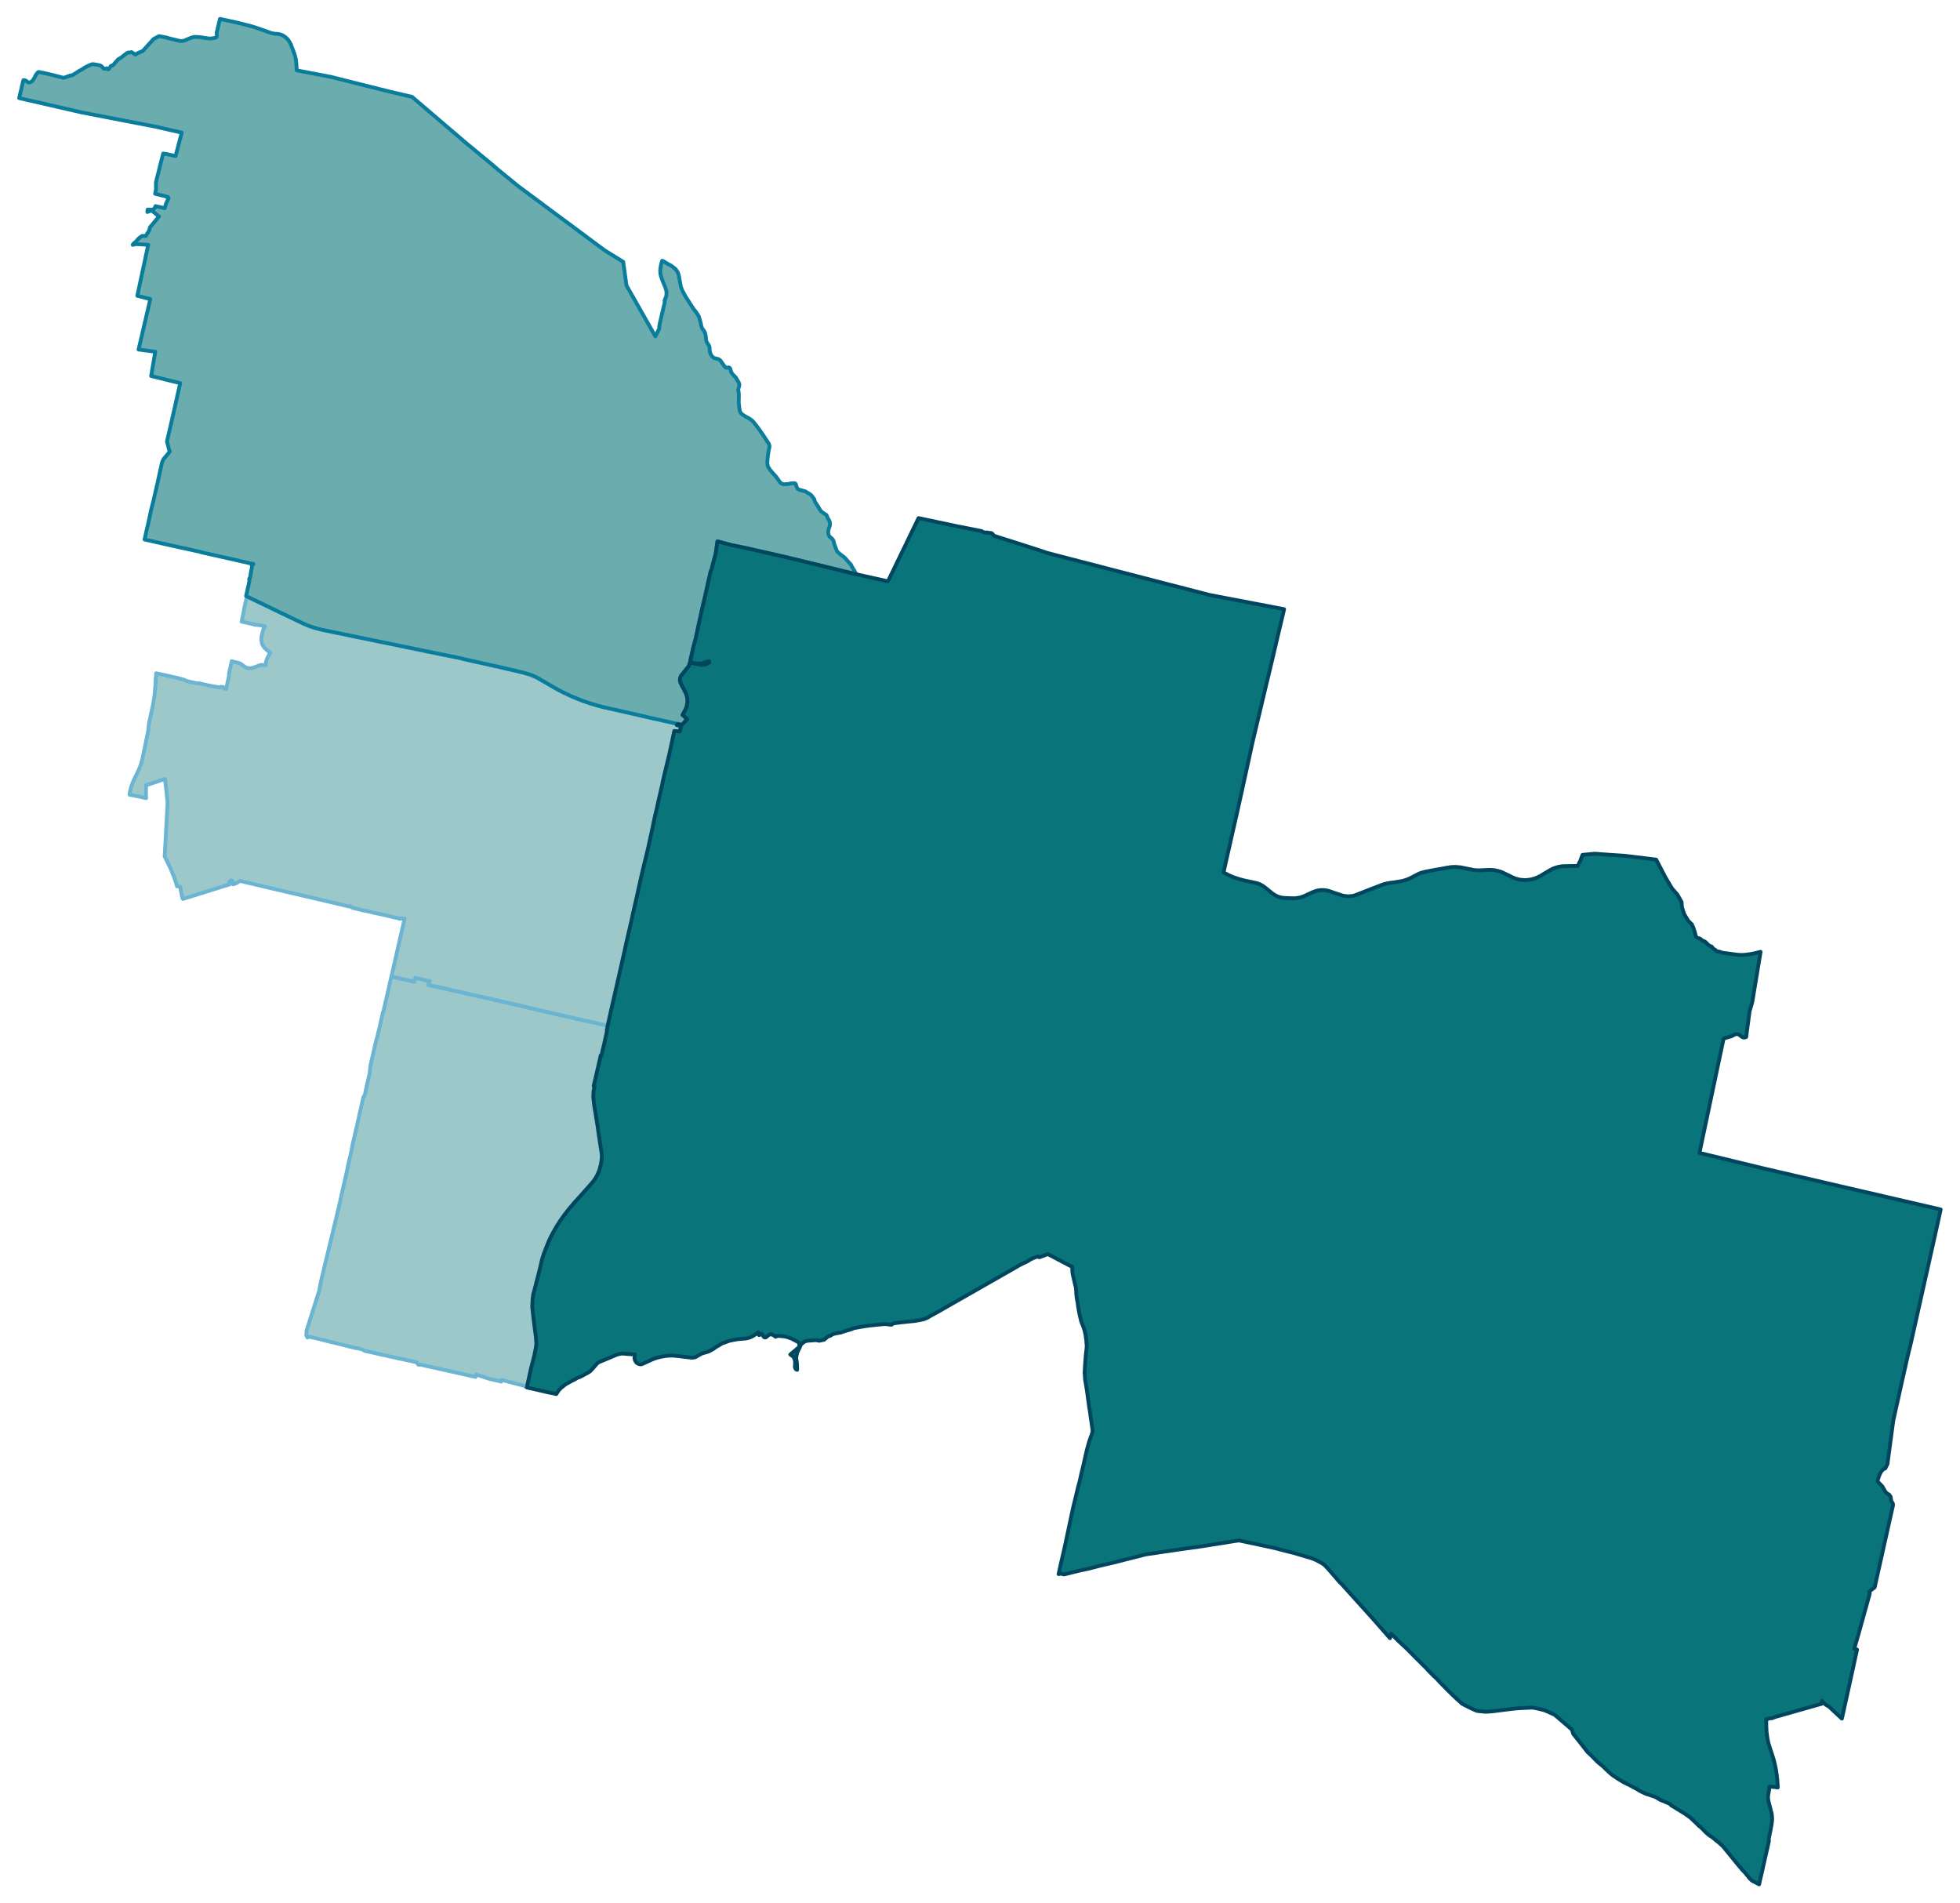 <svg width="4.12in" height="384" viewBox="0 0 2967 2880" xmlns="http://www.w3.org/2000/svg" xmlns:xlink="http://www.w3.org/1999/xlink"><path fill="#fff" d="M0 0h2967v2880H0z"/><defs><path id="a" d="M632.9 2065.05l-1.76-3.15-12.34-2.88-13.81-2.96-27.26-5.94-13.54-3.15-10.94-2.32-2.04-.74-.65-.46-.83-.47-1.02-.46-.93-.46-.92-.38-1.95-.46-1.49-.28-6.21-1.11-12.61-3.15-12.24-3.06-12.14-2.88-1.39-.37-11.13-2.78-2.41-.65-10.01-2.41-4.18-.93-4.91-1.02-.37-.09-.19.84-.18.83-1.3-2.41-.56-1.11.65-7.61 1.21-3.52.18-.65 17.99-56.84v-1.3l.28-1.39 2.87-13.91.65-2.69 7.88-32.82 2.04-8.53.93-3.62.19-.83 2.59-10.66 3.53-14.93 4.82-20.03 3.8-15.76 3.06-14.01 9.08-39.77 1.4-7.33 2.59-11.4 1.3-5.29 1.39-6.21.56-3.06.37-2.13 1.02-5.2.37-1.57.28-1.12.18-.92 1.58-6.59.65-3.06 3.15-13.44 1.85-8.25.65-2.88 2.51-11.4 4.35-19.2.37-1.67.28-.74.19-.55.46-.56.37-.46.93-1.02.37-1.49.56-2.97 1.11-5.74 1.39-6.12 2.97-12.61.37-1.77.46-2.13.19-1.11.09-.84.19-.92.09-.93.18-2.32.19-2.59.09-1.02.19-.93.18-1.21.28-1.48.28-1.02.37-1.95 3.25-14.18 2.22-9.65 1.48-6.4.37-1.67.28-1.39.37-1.29.28-1.02.28-.93.46-1.3.37-1.11.47-1.11.28-2.51 2.69-10.85 2.59-11.77.84-3.62 1.39-6.3 1.48-4.36 3.15-13.82 2.69-11.77 2.23-9.83 2.22-9.83 1.49-6.21 1.02.27 4.45 1.02 2.68.65 16.42 3.62 10.2 2.32.37-1.86.92-4.08 14.37 3.53 5.75 1.29.84.28.46.1.28-.1.28-.28-2.32 5.94 7.14 1.67 2.41.55 2.41.47 12.98 2.87.37.1.93.18 15.2 3.52 8.72 1.86 19.66 4.54 1.85.37 6.21 1.49 18.27 4.08 11.31 2.5 36.62 8.44 25.13 6.02 17.34 3.9 3.52.83 2.32.47 2.88.74 4.26 1.02 26.89 6.12 2.04.37 14.46 3.15 8.44 1.86 20.21 4.73-1.39 6.95.47 1.3-2.79 12.14-1.29 6.03-3.25 13.82-1.11 4.91-1.11-.28-2.04 9.18-2.69 11.59-5.94 25.6 1.3.46-1.58 7.7-.27 5.65v3.53l.27 2.41.56 5.1.19 1.94.37 2.88 2.22 13.26.47 3.06 2.13 13.35.37 2.04 1.2 9.18.28 2.04 1.02 6.3 1.02 7.24 2.04 12.7.56 3.62.09.64v3.25l.09 2.5-.55 4.55-.09.74-.47 2.78-.55 2.6-.84 3.33-1.11 3.9-.09.65-2.51 5.75-.83 1.76-2.32 4.17-2.5 3.71-1.3 1.76-5.01 5.94-5.65 6.3-8.16 9.27-3.16 3.43-6.3 6.87-8.72 10.29-6.86 8.9-2.96 4.17-2.97 4.18-3.43 5.37-2.32 3.62-4.64 8.25-1.57 2.78-1.11 2.23-.65 1.02-.37.83-2.97 6.22-3.9 9.64-4.17 10.94-.46 1.58-.19.55-.65 1.67-.37 1.3-.55 1.86-1.77 7.23-1.94 8.44-2.41 9.64-5.94 22.9-.37 1.49-.93 3.05-1.11 7.89-.28 6.67-.18 2.14-.09 2.68.46 5.01 1.11 9.92 1.86 15.67.65 4.55 1.29 9.73.84 10.76-.47 4.54-.27 2.04-1.39 7.14-1.3 6.12-4.55 17.62-3.7 16.69-1.49 6.49-.46 2.04-.09 2.13-.75 1.76-1.29-.64-3.71-1.95-26.43-6.86-6.86-1.95-.56 2.78-2.5-.83-1.48-.28-12.43-2.69-5.47-1.76-4.63-1.49-11.69-3.71-.55 3.62-79-17.62-3.43-.83-.46-.19h-.37l-.28.1-.28.09-.37.09h-.37l-.65-.09-.83-.09-.93-.19z" stroke-linejoin="round"/></defs><use xlink:href="#a" fill="#9dc8ca" stroke="#6bb4d2" stroke-width="5.76"/><defs><path id="b" d="M874.71 1542.09l-26.89-6.12-4.26-1.02-2.88-.74-2.32-.47-3.52-.83-17.34-3.9-25.13-6.02-36.62-8.44-11.31-2.5-18.27-4.08-6.21-1.49-1.85-.37-19.66-4.54-8.72-1.86-15.2-3.52-.93-.18-.37-.1-12.98-2.87-2.41-.47-2.41-.55-7.14-1.67 2.32-5.94-.28.28-.28.1-.46-.1-.84-.28-5.75-1.29-14.37-3.53-.92 4.08-.37 1.86-10.2-2.32-16.42-3.62-2.68-.65-4.45-1.02-1.02-.27 10.29-45.25 9.64-42.29-.65.28-2.5-.28-2.23-.27-2.32.55-.27-.37-.19-.09-2.13-.56-5.75-1.2-3.52-.84-13.08-3.15-9.55-2.04-6.39-1.39-8.91-2.13-3.43-.56-12.33-2.97-.74-.18-.74-.19-1.39-.37-1.39-.28-.37.1-4.18-2.41-.27-.65-.1-.37-1.02 1.11-57.95-13.63-28.09-6.49-26.61-6.22-6.3-1.48-46.18-10.85-2.97 1.02-1.48 1.3-1.76.93-2.97 1.2-1.48.56h-.74l-.75-.37-.46-.93v-.93l.56-1.57.09-1.12-.28-.55-.55-.37-.84-.19-1.11.19-.84.55-.27.37-.19.28-.83 1.58-.28 1.95.18 1.48-11.86 3.62-58.14 18.17-.28-.19-.65-1.48-1.94-9.64-1.39-7.14-3.53-.56-1.2-.18-.56-2.04-.37-1.21-.93-3.15-1.02-3.06-1.11-3.15-1.85-4.73-1.21-2.69-.28-1.11-.46-1.12-1.21-2.87-1.48-3.34-3.34-6.86-2.59-5.38-.19-.37-2.13-4.08.18-2.97.47-8.25.65-11.78 1.94-36.16 1.12-19.93.09-.84v-1.3l-1.58-15.94-1.2-9.46-1.12-10.67-28.37 9.46-.28-.18-.27 17.8.37 1.95-1.95-.37-2.6-.65-1.11-.19-4.73-1.11-6.86-1.3-3.61-.74-2.97-.65-1.39-.19.28-2.13 1.11-5.19.65-2.69.37-.93.28-1.3.55-1.48.56-1.48.56-1.49.64-1.76.75-1.76.83-1.95 1.3-2.69 1.85-3.89 1.49-3.06 1.57-3.25 1.3-2.78.74-1.76.84-1.95.74-1.85.74-2.04.65-2.13 1.67-6.12 2.87-14 4.64-22.44.74-3.62.74-3.43.65-6.86.37-4.27 1.67-7.04 4.64-21.61 1.2-7.23.74-5.19.28-2.32 1.11-12.24.65-12.33.19-1.77.28-3.61v-2.04l2.13.37 2.69.56 2.59.55.65.09 1.02.28 1.02.19.37.09 1.12.19 1.3.27 3.8.84 5.28 1.2 3.71.93h.37l3.43.84 2.32.46.56.19 1.02.18 2.96.84 1.86.55 1.85.47.37.09.74.18.65.19 1.58.56 1.21.92 1.76.56 2.69.65 1.2.37 3.06.65 5.19 1.2 4.08.84.56.09 1.02-.37 2.59.46 7.24 1.58 2.13.56 5.19 1.11 3.99.74 1.39.28.93.09.83.19 8.25 1.39 1.76-1.11 3.34.64 1.95 2.14 1.48.18.93.19.56-2.78.37-2.04.74-2.97.83-4.17.75-3.06 1.2-5.57-.46-1.57 1.2-5.38 1.21-5.38 1.02-4.82.93-4.08.92.37.93.19 3.15.74 1.95.46 2.04.37 1.3.47 1.2.37 1.11.46.19.09 1.3.74 1.67 1.3 1.94 1.39 1.67 1.3 1.58.84 1.02.55 1.2.47.93.18 1.39.28 1.76.09 1.58-.09 1.85-.28.93-.18.93-.28 9.55-3.53.74-.27.65-.1.93-.09 3.8-.09 3.06.18.18-1.57.28-1.76.47-2.14.37-1.57.55-1.86.47-1.11v-.09l1.02-2.14 1.29-2.31.84-1.39 1.76-2.6-3.52-2.88-1.67-1.48-.37-.28-1.76-1.57-1.49-1.3-.28-.28-.92-1.39-.84-1.21-.37-.55-.46-1.21-.28-.46-.19-.37-.37-1.02-.18-.37-.37-1.3-.1-.84-.09-.37-.28-1.39-.09-1.85.09-2.04.19-1.76-.09-.84.18-.65.37-1.57.1-.47.92-3.43.56-1.95.09-.46.47-1.48.27-.84.37-1.11.19-.37.56-1.11 1.2-2.04-3.15-.65-5.94-1.3-3.33-.19-3.34-.18-1.76-.74-.84-.28-.55-.19-4.27-.83-1.48-.37-10.57-2.32.65-3.34 1.3-6.49.27-1.02.65-3.8.28-1.58.28-1.48.37-2.23 1.39-6.76 1.58-6.5.65-2.5.37-1.95.09-.55 1.48.74 32.08 15.48 6.59 3.16 2.31 1.2 1.49.65.55.28.47.18 1.57.84 4.27 2.04 4.17 1.95 3.34 1.57 2.04 1.02 24.48 11.78 5.93 2.5 2.78 1.12 6.86 2.41 5.57 1.66 8.71 2.14 4.92 1.02 6.86 1.39 2.5.55 17.52 3.53 2.97.65 6.96 1.48 2.78.56 1.02.28 1.85.37 5.19 1.02 34.12 7.04 15.67 3.16 4.64.92 2.87.65 17.62 3.62 6.86 1.39 10.02 2.04 12.7 2.6.74.18 5.01 1.02 6.95 1.48 23.46 4.73 3.24.65 12.89 2.69 1.86.46.55.19 2.41.65 17.8 3.99 5.66 1.2 2.13.47 20.68 4.63 6.12 1.3 3.43.83 2.22.56 10.67 2.5 4.08.84 3.06.74 3.8.93 9.83 2.32 4.82 1.39 3.8 1.11.93.28 1.48.55 1.11.37.65.28 1.67.74 2.41 1.02 3.62 1.67 1.3.75 2.59 1.48 10.66 6.12 9.46 5.56 5.1 2.88 2.97 1.67 5.19 2.68 7.51 3.71 2.13.93 1.86.84 1.3.64.64.38 5.1 2.22 3.16 1.3 10.47 4.17 3.43 1.21 6.22 2.04 3.98 1.3 5.29 1.57 1.48.47 2.04.55 1.76.56 8.9 2.22 18.18 4.08 8.16 1.86 17.98 4.08 22.53 5.19 43.67 9.83-.18.37-.46.93-.19.18-.19.37 2.97.65 1.76.37 1.67.37-2.13 8.26-1.3-.28-5.28-.37-1.58-.19-7.97 37.09-4.08 16.88-1.49 6.02-3.8 16.23-1.2 6.21-1.49 6.12-2.22 9.92-1.39 5.85-2.41 11.12-2.88 12.24-1.2 5.19-3.06 14.93-.56 2.6-1.11 5.28-1.21 5.01-2.59 12.24-3.9 16.78-.65 2.51-.74 2.97-.37 1.29-.56 2.23-.37 1.67-2.22 9.18-2.04 8.9-1.39 6.03-1.49 6.58-.83 3.71-.19 1.11-1.11 5.01-5.19 22.99-2.13 9.09-1.76 8.44-1.02 4.36-.28 1.67-1.12 4.63-2.59 11.13-1.39 6.12-.47 2.22-.92 3.81-1.39 6.02-2.23 10.57-4.36 19.1-.83 3.81-5.47 24.1-4.92 21.61-5.28 23.18-3.52 15.86-1.49 6.49-20.21-4.73-8.44-1.86-14.46-3.15-2.04-.37z" stroke-linejoin="round"/></defs><use xlink:href="#b" fill="#9dc8ca" stroke="#6bb4d2" stroke-width="5.76"/><defs><path id="c" d="M933.31 1074.48l-18.18-4.08-8.9-2.22-1.76-.56-2.04-.55-1.48-.47-5.29-1.57-3.98-1.3-6.22-2.04-3.43-1.21-10.47-4.17-3.16-1.3-5.1-2.22-.64-.38-1.3-.64-1.86-.84-2.13-.93-7.51-3.71-5.19-2.68-2.97-1.67-5.1-2.88-9.46-5.56-10.66-6.12-2.59-1.48-1.3-.75-3.62-1.67-2.41-1.02-1.67-.74-.65-.28-1.11-.37-1.48-.55-.93-.28-3.8-1.11-4.82-1.39-9.83-2.32-3.8-.93-3.06-.74-4.08-.84-10.67-2.5-2.22-.56-3.43-.83-6.12-1.3-20.68-4.63-2.13-.47-5.66-1.2-17.8-3.99-2.41-.65-.55-.19-1.86-.46-12.89-2.69-3.24-.65-23.46-4.73-6.95-1.48-5.01-1.02-.74-.18-12.7-2.6-10.02-2.04-6.86-1.39-17.62-3.62-2.87-.65-4.64-.92-15.67-3.16-34.12-7.04-5.19-1.02-1.85-.37-1.02-.28-2.78-.56-6.96-1.48-2.97-.65-17.52-3.53-2.5-.55-6.86-1.39-4.92-1.02-8.71-2.14-5.57-1.66-6.86-2.41-2.78-1.12-5.93-2.5-24.48-11.78-2.04-1.02-3.34-1.57-4.17-1.95-4.27-2.04-1.57-.84-.47-.18-.55-.28-1.49-.65-2.31-1.2-6.59-3.16-32.08-15.48-1.48-.74-.65-.28-.56-.28.19-.93 1.11-4.82.37-1.57.19-1.21.55-2.41.28-1.21.65-2.96 1.11-5.1.65-3.43-.55-1.67.74-1.76.65-.28.18-1.11 1.49-8.91 1.39-7.23-.65-2.13 1.3-.84 1.48-.92-3.34-.75-1.67-.27-2.31-.56-1.77-.46-6.67-1.49-5.1-1.11-2.23-.56-4.26-.92-3.53-.84-2.87-.65-7.51-1.67-20.12-4.54-6.77-1.48-8.9-2.04-1.3-.28-4.08-1.21-2.31-.46-1.86-.37-3.71-.84-6.4-1.48-6.86-1.48-1.67-.37-1.76-.37-2.69-.56-4.17-.93-14.37-3.15-4.73-1.11-.65-.1-4.82-1.11-14-3.15-5.28-1.21-3.43-.74-1.12-.28-2.59-.55 2.04-9.09.65-3.06 2.41-10.01 1.66-7.7 1.95-9.09 1.02-5 .65-2.69 3.06-11.59 1.39-6.59 4.82-20.58 2.23-10.39 2.41-10.94 2.13-9.73 1.21-2.88 1.39-2.59 8.99-10.85-4.08-15.67 7.7-33.2 12.33-54.98-43.95-10.85 6.21-36.72-1.39-.19-23.92-3.15.65-2.6 4.17-17.8 12.98-55.91-19.65-5.01 16.5-77.14-18.36-1.12-5.19 1.12 1.3-1.67.46-.56 2.78-2.32 2.6-2.87 1.11-1.49 1.11-.74.84-.92 4.17-2.88 5.38.09 4.73-7.51.09-.18.18-.19.19-.46.28-.93.28-1.02.37-1.39.09-1.11 13.91-16.79-5.84-4.82-5.29-4.26-.83.18-.74.28-.75.37-4.17 1.49.46-3.71 7.52.18 1.76-.92 1.2-1.77h.47l1.02-2.69 13.9 3.16 1.86-6.59 3.89-8.62-1.48-.37.18-.65.19-.83-19.19-4.83 1.29-6.76-.09-10.48L247 232.09l4.82.74 14 3.06 9.28-35.42-39.5-9-111.45-21.51-95.13-21.79 6.31-27.07h1.2l1.3.18 1.11.37 1.02.56 1.95 1.76 1.39.47.74.18.84-.09 2.13-.93.93-.65 1.11-.93.93-1.11 2.13-3.52 2.22-4.36 2.97-3.8 1.58-.65.27.09h.28l.93.28 7.88 1.67 5.01 1.11 7.79 1.86 7.51 1.94 6.95 1.86.65.09 2.78-.83 3.06-1.02 2.97-1.12 1.57-.46 1.3-.19.74-.18.84-.19.93-.46 1.02-.56 1.66-1.02 3.99-2.59 1.58-.93 1.57-1.11 4.73-2.41.47-.47.27-.27.56-.38.65-.46.65-.37 5.28-2.78 3.43-1.49 2.23-.92 1.02-.28.74-.09h1.48l2.69.46 5.47 1.02.75.09 1.02.37.74.28 1.67 1.21 2.22 2.41.74.93.65.18h1.02l1.76-.28.65-.09.65-.37.37.65.28.37.46.37.47.09h.74l.56-.18.18-.1 2.97-4.63 2.97-.93 7.97-9.09 3.99-2.31 9.92-7.61 2.04-.65 1.76.28 2.5-.83 6.31 3.89.55-.65 3.71-2.13 6.58-2.69.47-.56 16.04-17.61 8.25-4.45 2.13.46 7.79 1.48 2.04.47.65.37 10.57 2.59 8.62 2.04h2.78l3.06-.37 5.38-2.31 6.68-2.6 2.32-.65 2.59-.28 4.36.19 3.34.28 9.92 1.57 1.39.19 2.04.18h2.6l2.68-.28 2.51-.37 1.39-.46 1.48-.56.74-.55.37-.65.19-.74-.09-1.02-.28-2.51v-1.67l4.91-20.86 14.84 3.25 13.35 2.96 19.84 5.1 6.58 2.04 13.91 4.82 5.01 1.86 4.45 1.48 4.91 1.02 3.25.1 2.69.37 3.98.92 2.32 1.12 2.51 1.57.92.74 2.6 2.14 1.95 2.04 2.78 4.35 1.48 2.88 3.06 8.07 2.32 6.21 1.2 4.08.75 2.97.37 2.68.74 7.14.18 3.25.1 4.73 20.3 3.89 31.62 6.03 45.8 11.5 14.47 3.61 27.35 6.87 35.14 8.25 52.29 44.69 25.22 21.51 1.11.93 2.97 2.6 1.58 1.29 18.73 15.49 19.65 16.23 9 7.78 1.76 1.4 27.17 22.25 1.94 1.48 12.61 9.37 21.42 15.85 15.11 11.32 21.33 15.76 60.17 44.69 27.63 17.06 1.21 8.81 3.71 26.98 19.75 34.78 17.15 30.22.09.19 1.67 2.97 5.1 8.9 5.84-11.69v-2.5l.19-2.04.74-3.71 2.13-9.08 2.97-13.08 2.22-9.09v-1.48l-.27-1.58.83-1.76.74-1.94.74-2.23.47-1.67.18-1.76.1-3.15-.56-3.34-1.11-3.34-1.67-4.26-2.32-5.57-2.87-8.16-.75-3.61-.27-3.62.09-2.32.65-4.63.55-3.06.37-1.58.65-2.32.56-1.95 1.48.47.84.46.92.65 5.1 3.06 5.38 2.87 1.49 1.12.64.46 2.79 2.23 1.57 1.2.93 1.3 1.85 2.6 1.3 2.59.93 3.06 1.58 8.72 1.66 8.99 2.32 5.66.93 1.76 4.08 7.51 2.41 3.71 9.09 14.09 3.8 4.83 2.69 3.98 1.11 1.86.74 1.39 1.67 5.56 1.39 5.29.56 3.43.46.92.37 1.02.19.84.28.93.74.74 1.48 1.76 1.67 3.06.65 1.67.74 2.97.56 4.54.27 2.69.19 1.48.56 1.39.92 1.49 1.21 1.94 1.3 1.95.65 1.58.27 1.3.19 1.66v2.69l.37 2.14.65 2.13.18.65 1.02 2.32 1.86 2.41 1.95 1.85.37.09.92.37 5.1 1.21 1.86.83 1.39.93.65.65 2.96 4.27 3.44 4.73 1.94 1.66.84.28.65.1.55-.1 1.12-.37 1.2-.18 1.39.83.74 1.11.37.84.19 1.3.74 2.41.84 1.67.18.27 1.21 1.77 1.57 1.76 3.34 3.34 3.25 5.56 1.02 1.48.46 1.3.56 1.76v1.76l-.28 1.77-1.02 3.15-.28 1.76.09 1.39.47 1.67.37 4.45-.19 12.33 1.11 9.28.65 3.15.65 1.67 1.3 1.94 1.95 1.58 2.13 1.48 2.32 1.49 2.87 1.48 3.9 2.23 3.89 2.96 1.48 1.58 5.38 6.95 1.76 2.32.84 1.02 4.91 7.05 5.01 7.51 4.82 7.33.65 1.39.65 1.76.28 1.67-.1 1.11-1.39 6.49-.93 7.05-.27 2.41-.28 2.5-.28 4.92.09 2.78.65 2.5.74 1.86 3.34 4.82 3.8 4.45 3.9 4.17 5.19 7.05 1.67 2.59 1.02.84 3.06 1.48.93.28h2.22l4.73-.28 4.73-1.02 3.71-.18 2.04.09.83.65.56.83 1.02 3.25.55 2.04.75 1.11 1.85 1.39 1.58.65 3.98 1.11 3.25.75 1.95.74 2.13 1.48 3.52 2.04 1.67 1.21 1.21 1.02 3.89 5.1.37.46.46 1.02.1 1.39.37 1.21.74 1.29 4.17 6.31 3.06 5.19 1.39 1.95 2.04 1.76 2.32 1.58 2.97 1.76.92.83.47.56.83 2.69.37.93 1.3 1.76 1.86 3.8.46 1.76.09 2.88-.18 1.11-.19 1.11-1.48 4.17-.47 2.04-.37 2.69-.09 1.58.46 2.04.93 2.04.93 1.48 1.2 1.21 1.02.83 1.02.65 1.02 1.21.84 1.11.65 1.3.37 1.39.18 1.2.65 2.32 2.41 6.49 1.39 3.71.93 1.39 1.3 1.3 3.61 3.06 2.88 2.13 3.43 2.69 1.85 2.13 2.04 2.32 2.32 2.6 2.88 3.15.65 1.11.83 1.86 2.6 4.26 1.39 2.23 2.69 5.28-104.96-25.59-62.12-14.09-21.79-4.45-21.24-5.66-1.57 11.31-1.11 7.51-5.1 19.01-.47 2.41-.37 1.77-.55 1.2-.84 1.67-.37 1.21-.28 1.2-3.8 16.69-4.26 19.29-2.14 9.27-.74 3.15-.56 2.41-2.87 12.61-2.6 11.97-3.15 14.46-1.94 9.37-3.71 13.63-4.64 20.58.28 1.39.09.19.28.27.37.19.28.09.46.19.84.28 1.94.65 3.53.74 3.24.55.47-.37 1.66-.28 1.49.28.74.1 1.02-.28 1.85-.28 2.6-.93 3.34-1.11 1.39-.19.83-.27 1.58-.47.28 1.02.28.93-2.23.83-.56.56-.74.46-.74.28-1.3.47-1.39.37-1.48.27-1.49.19-1.66.09h-.84l-1.85-.18h-.47l-.74-.56-3.89-.65-3.9-.74-6.3-1.3-.19.84-.28 1.02-.37 1.29-.37 1.21-.46.93-.65 1.02-.65.92-.74.84-1.21 1.39-6.3 8.07-.93 1.02-1.39 1.94-.83 2.23-.37 1.48-.19 2.14v.55l.19 1.39.46 1.67 1.21 2.41 1.48 3.34 2.04 3.43 1.57 3.25.93 1.67 1.11 2.41 1.02 2.69.38 1.66.74 3.06.28 4.18-.1 1.67-.65 4.35-.37 1.77-.65 2.13-1.2 3.15-2.69 4.82-1.85 3.25 1.57 1.2.46.47 1.77 1.67 1.85 1.76 1.58 1.2-8.16 8.9-2.41-.55-1.58-.37-2.6-.65-43.67-9.83-22.53-5.19-17.98-4.08-8.16-1.86z" stroke-linejoin="round"/></defs><use xlink:href="#c" fill="#6bacaf" stroke="#097d9b" stroke-width="5.76"/><defs><path id="d" d="M2662.98 2851.81l-11.04-5.65-3.61-3.53-4.08-5.19-1.86-2.32-5.56-5.84-1.39-1.76-6.86-8.16-15.21-18.73-1.2-1.49-4.27-5.09-5.19-4.73-10.94-8.91-4.45-2.78-4.55-3.98-2.13-2.04-2.22-2.41-4.08-3.9-2.79-2.22-2.41-2.51-10.38-9.83-6.86-4.82-3.43-2.32-3.15-1.85-2.6-1.67-3.06-1.76-5.1-3.25-4.45-2.59-2.78-2.69-10.39-4.36-3.33-1.3-6.77-3.99-2.51-1.2-4.17-1.3-4.54-1.67-.84-.18-1.2-.28-1.49-.56-2.78-1.11-5.1-2.5-2.96-1.49-1.77-1.39-6.58-3.52-3.43-1.86-5.75-2.87-5.65-2.78-7.14-4.27-9.46-6.21-3.52-2.88-5.01-4.63-4.08-3.9-.93-1.11-10.01-8.34-8.07-8.26-7.04-6.67-11.13-14.37-10.29-12.89-.93-3.34-1.02-3.06-26.05-22.35-6.03-2.69-4.73-2.22-5.1-2.04-8.16-2.04-5.93-1.3-4.17-.56-2.41.1-15.95.74-10.94.93-21.33 2.68-10.66 1.3-5.56.37-4.55.19-5.19-.65-3.8-.28-3.52-.55-9.09-3.99-12.98-6.68-1.39-1.3-7.7-6.95-10.94-10.48-7.6-7.79-6.86-6.95-1.39-1.58-2.04-2.32-4.92-4.54-2.69-2.78-2.78-2.69-7.41-7.88-17.71-17.62-7.14-7.32-6.03-5.85-9.36-8.53-7.89-7.97-3.52-3.43-.83 3.34-.93 3.43-26.33-29.95-46.55-51.65-3.34-3.15-7.04-8.25-10.11-11.69-5.01-5.28-.74-.84-1.3-.92-2.13-1.49-1.67-.93-7.23-3.89-5.93-2.6-29.12-8.62-1.57-.37-10.11-2.5-15.95-4.18-20.39-4.45-33.94-7.14-6.12.75-20.03 3.24-35.23 5.56-25.13 3.43-31.61 4.64-23.18 3.43-34.31 8.72-14 3.61-17.8 4.08-2.04.47-19.38 5-14.19 2.97-19.56 4.92-2.5.46-1.12-.28-4.26-1.02-.83.56-.19-.09-.74.27-1.02.1 4.17-18.83 2.97-12.61 2.04-8.99 12.61-59.16 7.88-32.64 2.32-8.53 2.68-12.15 2.97-11.96 2.6-11.87 2.78-12.05 1.58-5.47.92-3.34.47-1.85.18-.65.47-1.49.64-1.57.84-2.69 1.11-2.88 1.02-2.41.19-.74.09-.83.37-1.11.37-1.58.09-.93-.09-.74.19-1.76-.56-2.6-1.11-7.97-2.6-18.36-.83-4.55-1.76-12.88-1.77-13.17-2.68-15.86-.38-6.02-.18-3.16-.19-1.57.37-6.21.47-7.52.93-12.51.83-6.96.65-6.86-.46-4.54-.28-4.73-.65-3.99-.37-3.34-.56-2.69-1.2-5.1-1.3-3.8-3.53-9.18-.55-2.04-.74-3.15-1.67-7.32-.19-.93-.28-1.86-.46-2.22-.37-2.41v-.47l-.46-2.22-.19-.65v-1.3l-.28-1.2-.09-.84v-1.02l-.19-.65-.18-.83-.28-1.11-1.11-6.96-.19-1.58-.37-3.7-.09-3.99-.37-3.34-.19-1.76-.65-2.78-.37-1.39-.55-2.32-3.16-13.54-.55-5.38v-5.47l-36.9-19.47-13.08 4.82-1.95-1.39-2.04.74-1.29.37-2.69 1.02-2.32 1.02-2.13 1.02-.65.28-.93.56-1.76 1.11-1.85 1.11-2.04 1.12-3.81 1.76-3.43 1.67-2.31 1.2-1.95 1.02-7.51 4.45-2.32 1.3-104.03 59.34-3.71 2.23-5.1 2.87-6.58 3.53-4.17 2.32-3.25 1.94-1.48.84-1.67.74-1.58.65-1.02.37-1.02.46-.74.19-1.3.37-1.3.18-1.76.38-2.59.55-1.86.28-1.76.28-1.76.37-1.58.18-13.53 1.4-6.77.74-6.86.83-2.88.37-.93.28-.92.28-.65.28-.37.18-.37.37-.37.28-.47.37-.09.09-.46.19h-.93l-1.48-.28-3.53-.46-2.78-.19h-2.32l-2.32.19-6.02.55-12.52 1.3-7.23.93-7.7 1.3-7.32 1.3-2.41.55-.93.28-2.22 1.02-2.69.84-5.01 1.48-6.12 1.85-2.69 1.12-3.34.46-4.82 1.02-2.97.65-1.76.65-3.33 2.13-2.14.65-1.2.28-5.94 5.1-7.6 1.57-5.1-1.02-5.93.56-6.22.37-4.26.93-5.84 4.36-2.5 5.84-3.53 7.14-1.39 7.32 1.11 8.63.28 7.04v2.79l-.65-.19-.46-.28-.74-.55-.56-.75-.46-.92-.28-1.02-.19-1.21V2067l.28-1.49v-3.7l-.09-1.95-.37-1.95-.47-1.2-.46-1.12-.46-1.02-.74-1.11-.93-.93-1.11-.83-2.69-1.76 13.44-11.32.47-3.15-.19-1.02-.28-1.76-.37-.65-.74-.65-7.23-3.98-2.69-1.4-7.79-2.78-4.27-.83-4.91-.47-4.82-.18-1.67.46-.19.37-.46.37-.28.1-.65-.19-1.57-1.57-5.19-2.32h-.75l-.83.46-3.62 2.5-2.22 1.95-.84.19h-1.02l-.74-.28-1.02-.93-1.3-2.32-.27-.74-.56-.93-.46-.18-.65-.09-1.58.92-1.67.93-.55-.09-.1-.28-.83-3.89-3.62 2.78-2.13 1.48-2.87 1.67-3.25 1.67-3.34 1.11-3.52.74-11.22.93h-.28l-2.22.37-5.94 1.02-6.77 1.58-4.54 1.76-1.85.65-2.79.93-9.82 5.74-3.53 2.6-5.1 2.97-2.41 1.11-2.96.93-3.9 1.11-3.15.93-4.17 2.22-3.99 2.41-2.41 1.21-2.69.46h-3.43l-8.72-1.02-9.36-1.2-9.18-.84-6.21.1-5.1.46-4.91.83-4.18.93-3.98 1.02-2.69.84-4.08 1.57-5.47 2.41-6.77 3.25-2.69 1.11-1.58.56-1.57.18-1.67-.28-1.76-.64-2.04-1.21-.65-.65-.65-.74-.93-1.58-.74-1.48-.56-2.41v-.93l.1-1.58.46-3.61h-1.58l-5.56-.28-8.07-.65-1.85-.18-2.04-.1-2.04.19-2.13.37-2.88.74-4.08 1.58-8.9 3.8-8.81 3.71-3.33 1.3-2.51 1.02-.92.46-1.02.74-1.39 1.02-.84.93-1.11 1.3-2.32 2.78-1.95 2.13-2.32 2.6-2.41 2.41-3.24 1.95-5.19 2.87-2.23 1.21-5.56 2.87-1.49.09-4.91 2.88-4.26 2.13-5.75 3.15-1.76.93-2.69 1.58-3.06 2.41-2.69 2.13-.84.74-2.78 2.78-2.32 3.16-.27.46-1.86 2.87-1.02-.18-1.57-.28-.65-.28-.93-.28-9.46-1.85-18.26-4.27-3.9-.92-6.77-1.39-2.04-.75.75-1.76.09-2.13.46-2.04 1.49-6.49 3.7-16.69 4.55-17.62 1.3-6.12 1.39-7.14.27-2.04.47-4.54-.84-10.76-1.29-9.73-.65-4.55-1.86-15.67-1.11-9.92-.46-5.01.09-2.68.18-2.14.28-6.67 1.11-7.89.93-3.05.37-1.49 5.94-22.9 2.41-9.64 1.94-8.44 1.77-7.23.55-1.86.37-1.3.65-1.67.19-.55.46-1.58 4.17-10.94 3.9-9.64 2.97-6.22.37-.83.65-1.02 1.11-2.23 1.57-2.78 4.64-8.25 2.32-3.62 3.43-5.37 2.97-4.18 2.96-4.17 6.86-8.9 8.72-10.29 6.3-6.87 3.16-3.43 8.16-9.27 5.65-6.3 5.01-5.94 1.3-1.76 2.5-3.71 2.32-4.17.83-1.76 2.51-5.75.09-.65 1.11-3.9.84-3.33.55-2.6.47-2.78.09-.74.55-4.55-.09-2.5v-3.25l-.09-.64-.56-3.62-2.04-12.7-1.02-7.24-1.02-6.3-.28-2.04-1.2-9.18-.37-2.04-2.13-13.35-.47-3.06-2.22-13.26-.37-2.88-.19-1.94-.56-5.1-.27-2.41v-3.53l.27-5.65 1.58-7.7-1.3-.46 5.94-25.6 2.69-11.59 2.04-9.18 1.11.28 1.11-4.91 3.25-13.82 1.29-6.03 2.79-12.14-.47-1.3 1.39-6.95 1.49-6.49 3.52-15.86 5.28-23.18 4.92-21.61 5.47-24.1.83-3.81 4.36-19.1 2.23-10.57 1.39-6.02.92-3.81.47-2.22 1.39-6.12 2.59-11.13 1.12-4.63.28-1.67 1.02-4.36 1.76-8.44 2.13-9.09 5.19-22.99 1.11-5.01.19-1.11.83-3.71 1.49-6.58 1.39-6.03 2.04-8.9 2.22-9.18.37-1.67.56-2.23.37-1.29.74-2.97.65-2.51 3.9-16.78 2.59-12.24 1.21-5.01 1.11-5.28.56-2.6 3.06-14.93 1.2-5.19 2.88-12.24 2.41-11.12 1.39-5.85 2.22-9.92 1.49-6.12 1.2-6.21 3.8-16.23 1.49-6.02 4.08-16.88 7.97-37.09 1.58.19 5.28.37 1.3.28 2.13-8.26-1.67-.37-1.76-.37-2.97-.65.19-.37.19-.18.46-.93.18-.37 2.6.65 1.58.37 2.41.55 8.16-8.9-1.58-1.2-1.85-1.76-1.77-1.67-.46-.47-1.57-1.2 1.85-3.25 2.69-4.82 1.2-3.15.65-2.13.37-1.77.65-4.35.1-1.67-.28-4.18-.74-3.06-.38-1.66-1.02-2.69-1.11-2.41-.93-1.67-1.57-3.25-2.04-3.43-1.48-3.34-1.21-2.41-.46-1.67-.19-1.39v-.55l.19-2.14.37-1.48.83-2.23 1.39-1.94.93-1.02 6.3-8.07 1.21-1.39.74-.84.65-.92.65-1.02.46-.93.37-1.21.37-1.29.28-1.02.19-.84 6.3 1.3 3.9.74 3.89.65.74.56h.47l1.85.18h.84l1.66-.09 1.49-.19 1.48-.27 1.39-.37 1.3-.47.74-.28.74-.46.56-.56 2.23-.83-.28-.93-.28-1.02-1.58.47-.83.27-1.39.19-3.34 1.11-2.6.93-1.85.28-1.02.28-.74-.1-1.49-.28-1.66.28-.47.37-3.24-.55-3.53-.74-1.94-.65-.84-.28-.46-.19-.28-.09-.37-.19-.28-.27-.09-.19-.28-1.39 4.64-20.58 3.71-13.63 1.94-9.37 3.15-14.46 2.6-11.97 2.87-12.61.56-2.41.74-3.15 2.14-9.27 4.26-19.29 3.8-16.69.28-1.2.37-1.21.84-1.67.55-1.2.37-1.77.47-2.41 5.1-19.01 1.11-7.51 1.57-11.31 21.24 5.66 21.79 4.45 62.12 14.09 104.96 25.59 48.02 10.67 23.18-47.94 3.53-7.23 19.56-40.52 59.06 12.51 36.53 7.14.84.65.55.37.47.19.55.28.93.37 1.02.28 1.02.09 3.52-.09.93.37.47.18.37.1h2.87l.37.09.46.09.47.19.46.27.47.28.37.28.46.46.37.56.28.46.28.38.92 1.2 58.88 18.73 22.44 7.42 29.67 7.7 92.9 24.1 54.43 14.1 25.03 6.4 43.12 11.21 112.93 21.52-14.56 61.66-1.76 7.69-4.82 20.22-11.41 47.66-15.2 63.88-12.43 56.84-5.47 24.85-3.61 16.42-22.44 99.03 1.39.83 2.32 1.39 1.85.93 2.51 1.3 2.96 1.29 1.95.84 2.41.93 4.45 1.57 4.73 1.49 2.32.65 4.82 1.2 15.76 3.34 1.67.37 1.76.46 1.67.56 1.39.56 1.21.55 1.11.47 1.11.64 1.39.84 1.21.74 1.95 1.39 2.04 1.58 6.76 5.47 3.06 2.5 2.23 1.49 2.04 1.29.65.38.74.37 1.67.74 1.48.65 1.21.46 1.76.56 1.58.27 1.85.38 1.3.18 1.2.09.93.1 5.19.18 4.17.19 4.73.09 1.67-.09 1.58-.1 2.04-.27 2.13-.37 1.86-.38 1.76-.55 2.04-.65 2.04-.74 4.17-1.86 5.75-2.69 3.15-1.48 1.76-.65 1.95-.74 1.39-.46 1.39-.37 1.3-.28 1.3-.28 1.29-.19 1.4-.18h1.29l.75-.09h2.68l2.32.18 1.3.19 1.48.27 1.21.19 1.48.37 1.86.65 3.61 1.21 3.53 1.29 10.01 3.25 2.32.74 1.94.37 1.58.28 1.58.18 1.85.19 1.3.09 1.85-.09h.84l2.59-.28 1.4-.18 1.29-.28 1.58-.46 1.11-.28 1.67-.65 1.02-.37 3.43-1.39 7.88-3.06 8.16-3.25 8.53-3.24 7.05-2.69 3.06-1.21 1.3-.46 1.29-.37 1.12-.37 1.3-.28 1.2-.37 1.95-.37 1.57-.28 2.6-.47 4.73-.55 9.18-1.49 2.5-.37 1.58-.37 1.85-.46 1.58-.47 1.76-.55 1.67-.56 2.87-1.11 3.06-1.39 2.78-1.39 3.62-1.95 1.67-.93 1.85-.92 2.23-1.12 1.48-.65 1.02-.37.84-.37.92-.28 1.67-.46 1.76-.46 2.97-.74 2.04-.38 5.94-1.11 8.99-1.67 1.3-.18 9.27-1.67 4.82-.93 3.43-.56 3.43-.46 2.6-.09 3.15-.09 3.15.18 1.49.19 1.39.09 2.04.18 8.16 1.67 9.73 1.95 2.32.46 1.39.1 1.02.09 1.48.09 1.39.1 2.42.09 1.57-.09h.74l5.01-.28 7.14-.28h4.36l2.13.18 1.85.19 1.49.28 3.06.65 2.04.46 2.96.93 1.95.74 1.95.83 3.06 1.49 5.19 2.5 6.12 2.97 1.48.65 1.76.74 1.86.56.37.18 1.95.56 1.57.37 1.86.37 1.48.28 1.95.18h.37l2.13.19 1.86.09h2.13l1.85-.28 2.04-.18 1.67-.28 1.95-.28 2.13-.55 1.67-.47 2.13-.74 1.86-.65 2.96-1.3 1.3-.65 2.97-1.57 2.78-1.76 4.36-2.6 3.71-2.23 2.87-1.67 1.58-.83 1.39-.65 1.57-.74 1.67-.65 2.04-.74 2.04-.56 1.76-.55 1.4-.28 1.48-.28 1.48-.28 1.39-.09 1.49-.19 1.76-.09h4.26l2.04-.09 2.88-.1h2.78l8.62-.09 2.97-6.12 1.11-2.04 3.15-8.62 18.55-1.76 23.83 1.76 20.58 1.3 28.84 3.43 15.57 1.95 4.17.55 14.01 26.8 9.92 16.69 8.34 9.64 6.21 11.04.47 7.51 3.33 10.57 6.5 10.75 5.37 5.01 1.12 3.15.64 1.02.65 1.58.56 2.04.83 2.13 1.02 3.43.56 2.78.83 2.32.93 1.21.74.55.56.28 1.11.28 1.21.28 1.39.46 1.3.84 1.57 1.39.47.46.46.37.65.37.28.1.28.09.74.09.92.37.75.47.92.65.47.46.46.46.46.47.47.65.37.18.46.19.28.27v.47l.19.28.46.46.83.65.93.55.84.47.92.55.65.28.65.28.74.09.37.37.28.19.65 1.02.56.65.09.37.37.37.19.09.27.19.47.28.09.28.37.37.65.27.37.19.74.37.74.65.65.65.65.56.47.27.74.28 1.48.19 1.21.18 1.48.37 1.48.56 1.39.56 1.67.27 1.67.38 3.16.27 5.74.75 5.47.83 5.01.65 4.82.37h4.36l4.54-.37 3.53-.46 5.19-.84 5.01-1.02 4.08-1.02 4.26-1.02-12.61 76.22-2.04 7.14-.56 1.67-1.48 5.01-.65 5-4.54 34.03-1.95.47-.65.18h-1.48l-1.67-.65-1.3-.83-3.34-2.6-1.66-.83-.56-.19-2.41-.09-.65.09-1.3.37-5.1 2.69-1.85.65-5.94 1.58-2.13.65-2.22 1.2-34.4 162.92-2.04 9.64 6.39 1.58 25.69 6.21 63.14 15.3 105.42 24.48 29.58 6.86 134.9 31.25-7.69 35.05-5.19 23.18-32.46 145.11-4.82 19.56-7.41 33.01-2.6 11.6-.93 3.98-1.67 7.61-1.2 5.65-1.3 5.66-6.49 29.11-3.06 22.91-5.75 42.83-3.24 6.59-1.95.74-1.02.74-1.48 1.3-1.12 1.3-1.02 1.39-1.94 3.8-.28.65-1.58 4.36-1.2 3.8.18 2.04 4.08 4.17 2.97 3.15 4.63 8.16 2.88 2.79 2.41 1.11 2.69 3.8.46 5.38 2.69 4.45.28 2.69-27.82 124.34-7.97 6.12.18 2.04.38 1.3-16.88 60.73-6.58 22.63 4.26 1.29-9.08 41.54-13.91 62.96-4.08-3.7-15.21-14.28-5.56-3.34-5.38-5.47-.28 4.36-2.13.55-68.24 19.38-4.73 1.86-4.08.37-3.61 1.2-1.21-.09v5.01l.09 4.82.1 3.52.09 1.67.09 1.39.09 1.76.1 1.76.28 1.58.18 1.67.19 1.85.27 1.67.28 1.76.37 1.95.47 2.41.65 3.16.46 1.66.56 1.77.55 1.76 1.3 3.99 1.02 3.06.65 2.03 1.3 3.99 1.3 4.08.46 1.67.56 1.86.55 1.94.46 2.04.38 1.3.27 1.58.28 1.2.37 1.39.28 1.58.37 1.76.28 1.48.28 1.4.28 1.76.46 3.15.28 2.23.28 2.59.18 1.76.19 1.77.18 1.85.19 2.87.18 2.04.1 1.49.09.92v1.3l.09 2.14-1.67-.19-1.02-.19-1.11-.18-.74-.09h-.47l-2.68-.28-4.83-.47-.09.75-.37 3.52-.65 4.08-.55 3.15-.28 1.76-.1 1.3-.09 1.12v2.31l.19 1.39.09 1.12.37 1.48.37 1.67 1.02 4.08.65 2.41.74 2.87 1.02 3.99.37 1.39.28 1.02.19.84.18.83.1.84.18 1.02.09 1.02.19 2.13v.83l.09.84v2.5l-.09.74v.74l-.09 1.12-.19 1.02-.18 1.48-.1 1.21-.18 1.11-.28 1.48-.28 1.39-.18 1.21-.47 2.13-.46 3.06-.56 2.6-1.95 9.18.1 4.36-1.58 6.95-2.78 12.24-3.06 13.44-3.06 13.73-1.85 7.97-1.3 5.47-1.11 5.1z" stroke-linejoin="round"/></defs><use xlink:href="#d" fill="#09757a" stroke="#00465f" stroke-width="5.76"/></svg>